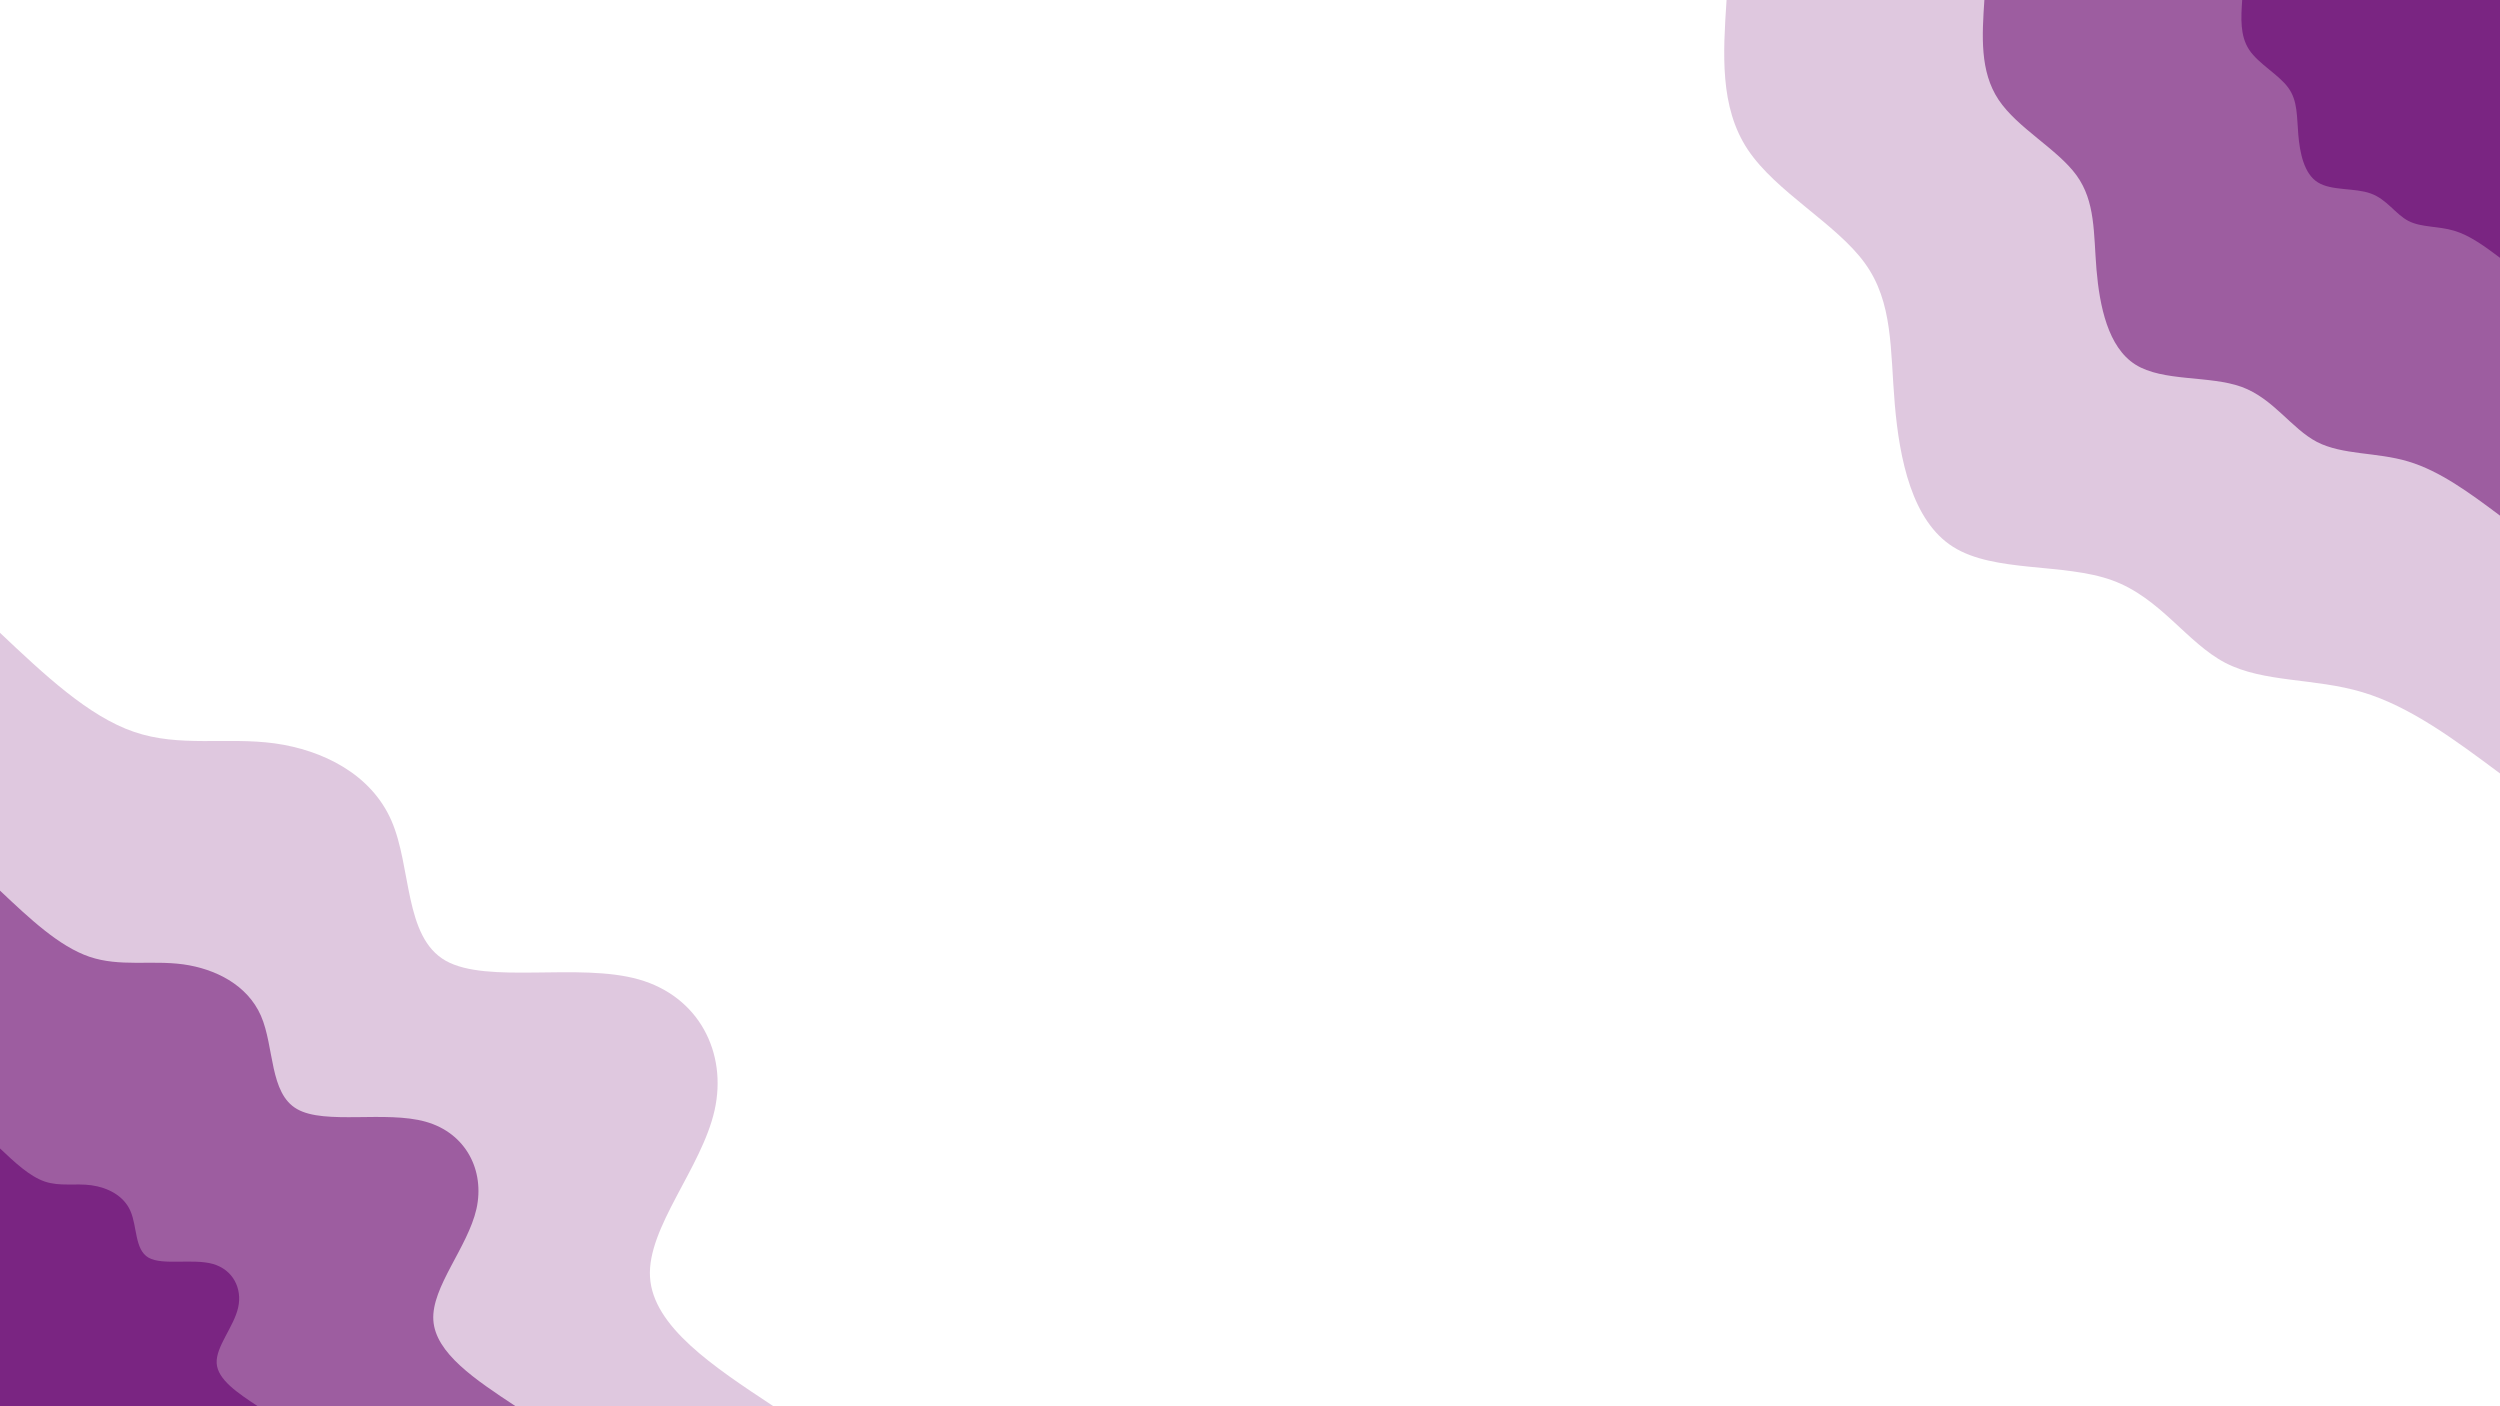<svg id="visual" viewBox="0 0 1920 1080" width="1920" height="1080" xmlns="http://www.w3.org/2000/svg" xmlns:xlink="http://www.w3.org/1999/xlink" version="1.1"><rect x="0" y="0" width="1920" height="1080" fill="#fff"></rect><defs><linearGradient id="grad1_0" x1="43.8%" y1="0%" x2="100%" y2="100%"><stop offset="14.444%" stop-color="#7a2582" stop-opacity="1"></stop><stop offset="85.556%" stop-color="#7a2582" stop-opacity="1"></stop></linearGradient></defs><defs><linearGradient id="grad1_1" x1="43.8%" y1="0%" x2="100%" y2="100%"><stop offset="14.444%" stop-color="#7a2582" stop-opacity="1"></stop><stop offset="85.556%" stop-color="#be92bf" stop-opacity="1"></stop></linearGradient></defs><defs><linearGradient id="grad1_2" x1="43.8%" y1="0%" x2="100%" y2="100%"><stop offset="14.444%" stop-color="#ffffff" stop-opacity="1"></stop><stop offset="85.556%" stop-color="#be92bf" stop-opacity="1"></stop></linearGradient></defs><defs><linearGradient id="grad2_0" x1="0%" y1="0%" x2="56.3%" y2="100%"><stop offset="14.444%" stop-color="#7a2582" stop-opacity="1"></stop><stop offset="85.556%" stop-color="#7a2582" stop-opacity="1"></stop></linearGradient></defs><defs><linearGradient id="grad2_1" x1="0%" y1="0%" x2="56.3%" y2="100%"><stop offset="14.444%" stop-color="#be92bf" stop-opacity="1"></stop><stop offset="85.556%" stop-color="#7a2582" stop-opacity="1"></stop></linearGradient></defs><defs><linearGradient id="grad2_2" x1="0%" y1="0%" x2="56.3%" y2="100%"><stop offset="14.444%" stop-color="#be92bf" stop-opacity="1"></stop><stop offset="85.556%" stop-color="#ffffff" stop-opacity="1"></stop></linearGradient></defs><g transform="translate(1920, 0)"><path d="M0 594C-34.5 568.3 -69.1 542.5 -105.7 531.6C-142.4 520.6 -181.3 524.4 -210.9 509.1C-240.5 493.7 -260.8 459.1 -297.8 445.7C-334.8 432.2 -388.4 440 -420 420C-451.6 400.1 -461.2 352.5 -464.8 310.6C-468.4 268.6 -465.9 232.3 -487.8 202.1C-509.7 171.8 -555.9 147.6 -577.7 114.9C-599.4 82.2 -596.7 41.1 -594 0L0 0Z" fill="#dfc8df"></path><path d="M0 396C-23 378.8 -46 361.7 -70.5 354.4C-94.9 347.1 -120.8 349.6 -140.6 339.4C-160.3 329.1 -173.9 306.1 -198.5 297.1C-223.2 288.2 -258.9 293.3 -280 280C-301.1 266.7 -307.5 235 -309.9 207C-312.2 179.1 -310.6 154.9 -325.2 134.7C-339.8 114.5 -370.6 98.4 -385.1 76.6C-399.6 54.8 -397.8 27.4 -396 0L0 0Z" fill="#9d5da0"></path><path d="M0 198C-11.5 189.4 -23 180.8 -35.2 177.2C-47.5 173.5 -60.4 174.8 -70.3 169.7C-80.2 164.6 -86.9 153 -99.3 148.6C-111.6 144.1 -129.5 146.7 -140 140C-150.5 133.4 -153.7 117.5 -154.9 103.5C-156.1 89.5 -155.3 77.4 -162.6 67.4C-169.9 57.3 -185.3 49.2 -192.6 38.3C-199.8 27.4 -198.9 13.7 -198 0L0 0Z" fill="#7a2582"></path></g><g transform="translate(0, 1080)"><path d="M0 -594C34 -561.9 68 -529.8 103 -517.9C138 -505.9 174.1 -514.1 210.9 -509.1C247.6 -504 284.9 -485.7 300.6 -449.8C316.2 -414 310.2 -360.5 342.2 -342.2C374.3 -324 444.5 -340.9 490.6 -327.8C536.7 -314.7 558.7 -271.6 548.8 -227.3C538.9 -183 497 -137.4 499.2 -99.3C501.4 -61.2 547.7 -30.6 594 0L0 0Z" fill="#dfc8df"></path><path d="M0 -396C22.7 -374.6 45.3 -353.2 68.7 -345.2C92 -337.3 116.1 -342.7 140.6 -339.4C165.1 -336 189.9 -323.8 200.4 -299.9C210.8 -276 206.8 -240.3 228.2 -228.2C249.5 -216 296.3 -227.2 327 -218.5C357.8 -209.8 372.5 -181.1 365.9 -151.5C359.2 -122 331.3 -91.6 332.8 -66.2C334.3 -40.8 365.1 -20.4 396 0L0 0Z" fill="#9d5da0"></path><path d="M0 -198C11.3 -187.3 22.7 -176.6 34.3 -172.6C46 -168.6 58 -171.4 70.3 -169.7C82.5 -168 95 -161.9 100.2 -149.9C105.4 -138 103.4 -120.2 114.1 -114.1C124.8 -108 148.2 -113.6 163.5 -109.3C178.9 -104.9 186.2 -90.5 182.9 -75.8C179.6 -61 165.7 -45.8 166.4 -33.1C167.1 -20.4 182.6 -10.2 198 0L0 0Z" fill="#7a2582"></path></g></svg>